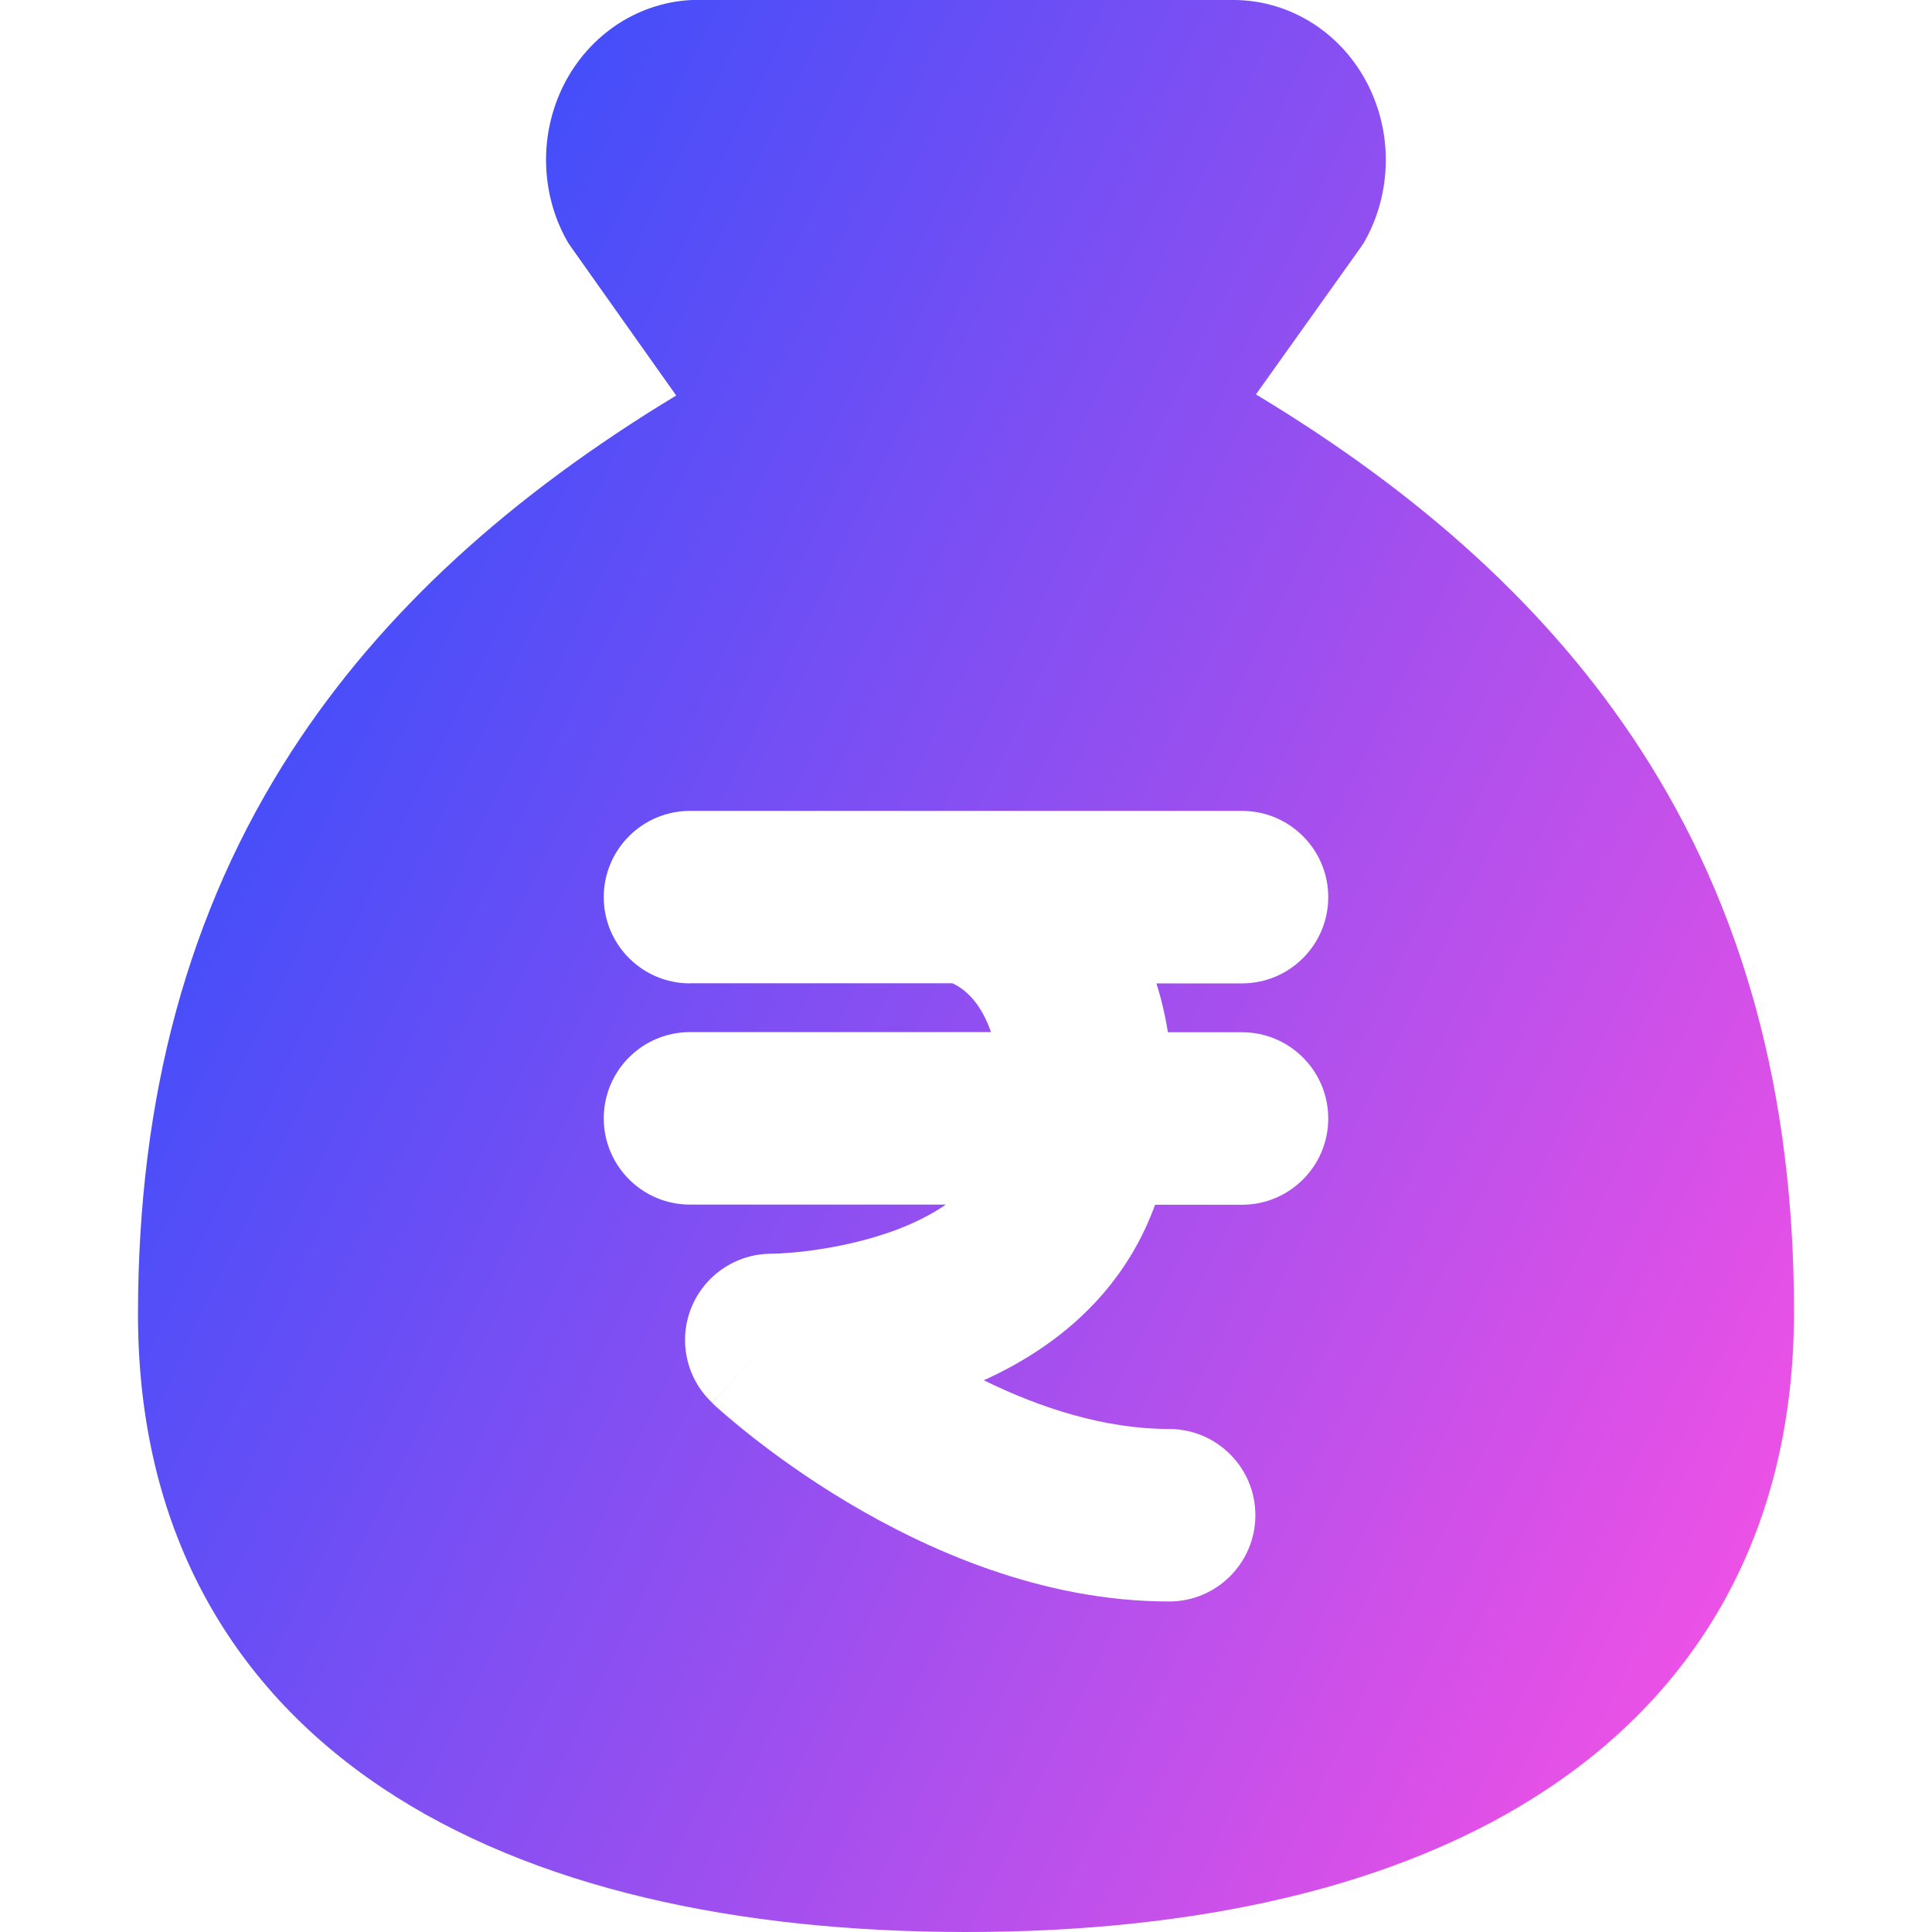 <svg xmlns="http://www.w3.org/2000/svg" fill="none" viewBox="0 0 14 14" id="Bag-Rupee--Streamline-Core-Gradient">
  <desc>
    Bag Rupee Streamline Icon: https://streamlinehq.com
  </desc>
  <g id="Free Gradient/Money Shopping/bag-rupee--bag-payment-cash-money-finance">
    <path id="Subtract" fill="url(#paint0_linear_14402_13798)" fill-rule="evenodd" d="M5.057 0v0h3.891v0C9.152.002 9.348.063 9.517.172c.169.109.303.261.393.437.09.176.135.371.132.568-.003.196-.053.391-.149.564-.009.017-.019.033-.031.049l-.761 1.068c1.191.717 2.128 1.556 2.786 2.571C12.636 6.582 13 7.928 13 9.506c0 1.54-.652 2.696-1.768 3.445C10.144 13.682 8.657 14 7 14c-1.657 0-3.143-.318-4.231-1.045C1.654 12.209 1 11.058 1 9.526c0-1.578.364-2.924 1.112-4.08.658-1.017 1.596-1.859 2.788-2.58l-.764-1.079c-.011-.015-.021-.031-.03-.047-.096-.173-.146-.367-.149-.564-.003-.196.042-.392.132-.568.09-.176.225-.328.393-.437.169-.109.366-.17.569-.172L5.057 0ZM5 7.125h1.901c.054.024.118.07.177.15.034.047.072.113.103.204H5c-.345 0-.625.28-.625.625s.28.625.625.625h1.854c-.1.069-.216.128-.346.178-.225.086-.458.132-.641.156-.09.012-.164.017-.214.02-.025.001-.043.002-.054.002l-.011 0c-.256.001-.485.157-.58.395-.094.238-.034.51.153.685l.428-.455c-.428.455-.428.456-.428.456l0.0 0.0.001.001.002.002.005.005.016.015c.013.012.032.028.055.049.047.04.113.096.196.162.167.132.406.307.698.482.573.343 1.409.723 2.338.723.345 0 .625-.28.625-.625 0-.345-.28-.625-.625-.625-.465 0-.931-.151-1.343-.353.296-.134.606-.33.859-.621.162-.187.293-.404.382-.651H9c.345 0 .625-.28.625-.625s-.28-.625-.625-.625h-.537c-.02-.125-.048-.243-.083-.354H9c.345 0 .625-.28.625-.625 0-.345-.28-.625-.625-.625H7.013c-.009-0-.018-0-.027 0H5c-.345 0-.625.28-.625.625 0 .345.28.625.625.625Zm.587 1.961 0 0c-.001 0-.001 0-.001 0l.001-0Z" clip-rule="evenodd"></path>
  </g>
  <defs>
    <linearGradient id="paint0_linear_14402_13798" x1="12.959" x2="-2.219" y1="14.003" y2="6.684" gradientUnits="userSpaceOnUse">
      <stop stop-color="#ff51e3"></stop>
      <stop offset="1" stop-color="#1b4dff"></stop>
    </linearGradient>
  </defs>
</svg>